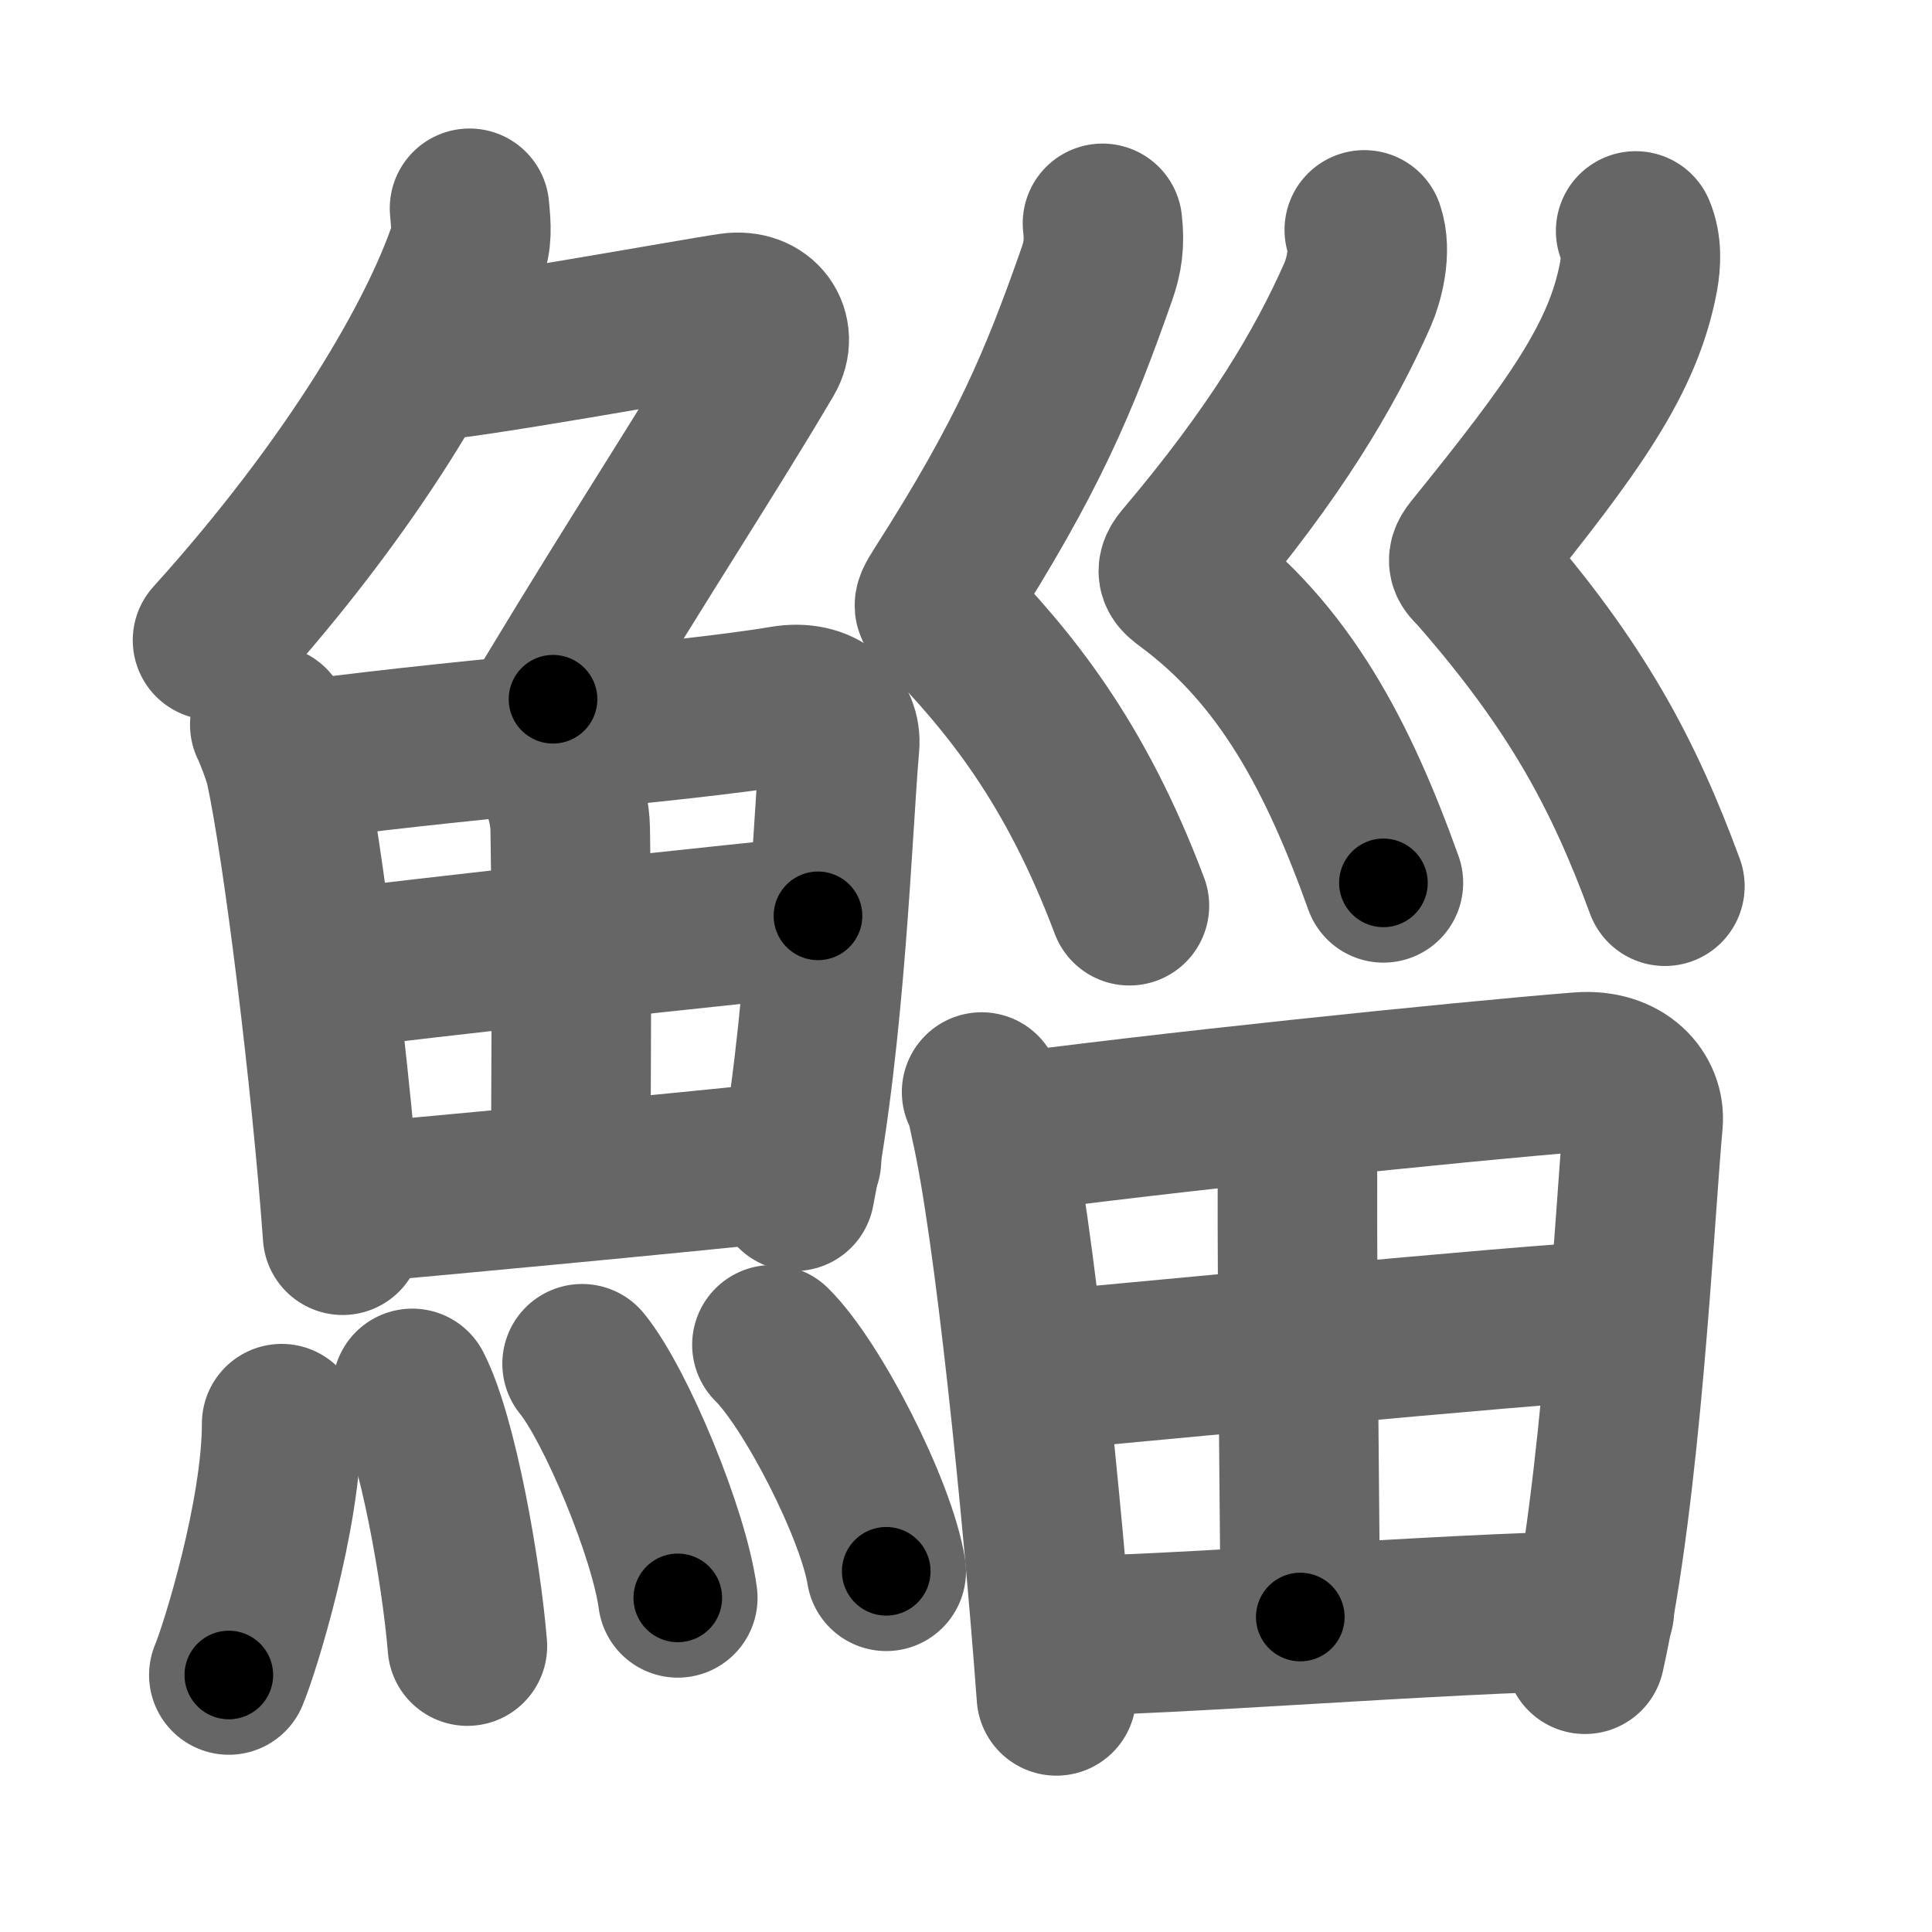 <svg xmlns="http://www.w3.org/2000/svg" width="109" height="109" viewBox="0 0 109 109" id="9bd4"><g fill="none" stroke="#666" stroke-width="9" stroke-linecap="round" stroke-linejoin="round"><g><g><g><path d="M26.49,11.75c0.04,0.57,0.19,1.51-0.08,2.31C24.75,19,20,27.25,11.99,36.12" /><path d="M23.89,20.38c1.93,0,15.32-2.44,17.35-2.73c1.74-0.25,2.63,1.17,1.91,2.4c-3.05,5.19-6.98,11.16-11.95,19.4" /></g><g><g><path d="M15.22,40.89c0.23,0.46,0.73,1.77,0.86,2.35c1.02,4.72,2.61,17.64,3.25,26.45" /><path d="M16.28,43.02c7.92-1.19,22.01-2.21,27.92-3.21c2.17-0.37,3.29,0.93,3.17,2.23c-0.41,4.76-0.79,16.26-2.53,25.17" /><path d="M30.56,42.73c0.9,0.59,1.58,2.51,1.61,4.04c0.12,6.73,0.03,16.27,0.03,19.6" /><path d="M18.76,54.73c2.58-0.46,25.26-2.87,27.39-3.06" /><path d="M19.73,67.9c5.71-0.51,17.61-1.62,25.49-2.45" /></g><g><path d="M15.89,80.32c0,5.14-2.36,12.71-2.98,14.18" /><path d="M23.26,78.33c1.42,2.74,2.76,10.28,3.11,14.54" /><path d="M32.84,76.94c1.9,2.33,4.92,9.59,5.4,13.21" /><path d="M43.55,75.87c2.28,2.25,5.88,9.27,6.45,12.78" /></g></g></g><g><g><path d="M62.2,12.6c0.13,1.12,0.01,1.93-0.31,2.84c-2.14,6.1-3.89,10.3-8.75,17.9c-0.74,1.15-0.35,0.82,0,1.18c3.86,3.97,7.52,8.46,10.58,16.58" /><path d="M76.97,12.97c0.42,1.2-0.03,2.86-0.38,3.66c-1.85,4.17-4.62,8.88-9.84,15.04c-0.5,0.6-0.24,0.82,0.23,1.17c5.52,4.06,8.54,9.91,11.07,16.97" /><path d="M92.28,13.03c0.35,0.84,0.31,1.76,0.16,2.6c-0.87,4.6-3.62,8.42-9.33,15.48c-0.49,0.61-0.16,0.73,0.23,1.17C89,38.75,91.62,43.73,93.93,50" /></g><g><path d="M55.38,61.61c0.3,0.57,0.31,0.95,0.47,1.65c1.34,5.76,2.97,21.82,3.75,32.42" /><path d="M56.15,64.04c8.64-1.2,26.29-3.03,32.98-3.56c2.46-0.19,3.7,1.37,3.57,2.83c-0.49,5.32-1.21,20.76-3.28,30.02" /><path d="M72.52,64.17c0.23,0.73,0.69,1.14,0.68,2.1c-0.03,6.28,0.16,22.68,0.16,24.96" /><path d="M58.03,77.41c2.92-0.26,29.59-2.82,32-2.82" /><path d="M59.4,92.3c6.44,0,21.65-1.28,30.55-1.42" /></g></g></g></g><g fill="none" stroke="#000" stroke-width="5" stroke-linecap="round" stroke-linejoin="round"><g><g><g><path d="M26.49,11.75c0.04,0.57,0.19,1.51-0.08,2.31C24.75,19,20,27.25,11.99,36.12" stroke-dasharray="28.84" stroke-dashoffset="28.84"><animate id="0" attributeName="stroke-dashoffset" values="28.84;0" dur="0.29s" fill="freeze" begin="0s;9bd4.click" /></path><path d="M23.89,20.38c1.93,0,15.32-2.44,17.35-2.73c1.74-0.25,2.63,1.17,1.91,2.4c-3.05,5.19-6.98,11.16-11.95,19.4" stroke-dasharray="44.3" stroke-dashoffset="44.3"><animate attributeName="stroke-dashoffset" values="44.3" fill="freeze" begin="9bd4.click" /><animate id="1" attributeName="stroke-dashoffset" values="44.3;0" dur="0.44s" fill="freeze" begin="0.end" /></path></g><g><g><path d="M15.22,40.89c0.23,0.46,0.73,1.77,0.86,2.35c1.02,4.72,2.61,17.64,3.25,26.45" stroke-dasharray="29.17" stroke-dashoffset="29.17"><animate attributeName="stroke-dashoffset" values="29.17" fill="freeze" begin="9bd4.click" /><animate id="2" attributeName="stroke-dashoffset" values="29.17;0" dur="0.29s" fill="freeze" begin="1.end" /></path><path d="M16.28,43.02c7.92-1.19,22.01-2.21,27.92-3.21c2.17-0.37,3.29,0.93,3.17,2.23c-0.41,4.76-0.79,16.26-2.53,25.17" stroke-dasharray="57.96" stroke-dashoffset="57.96"><animate attributeName="stroke-dashoffset" values="57.96" fill="freeze" begin="9bd4.click" /><animate id="3" attributeName="stroke-dashoffset" values="57.96;0" dur="0.58s" fill="freeze" begin="2.end" /></path><path d="M30.56,42.73c0.9,0.59,1.58,2.51,1.61,4.04c0.12,6.73,0.03,16.27,0.03,19.6" stroke-dasharray="24.08" stroke-dashoffset="24.08"><animate attributeName="stroke-dashoffset" values="24.08" fill="freeze" begin="9bd4.click" /><animate id="4" attributeName="stroke-dashoffset" values="24.08;0" dur="0.24s" fill="freeze" begin="3.end" /></path><path d="M18.76,54.73c2.58-0.46,25.26-2.87,27.39-3.06" stroke-dasharray="27.56" stroke-dashoffset="27.56"><animate attributeName="stroke-dashoffset" values="27.56" fill="freeze" begin="9bd4.click" /><animate id="5" attributeName="stroke-dashoffset" values="27.56;0" dur="0.28s" fill="freeze" begin="4.end" /></path><path d="M19.73,67.9c5.71-0.51,17.61-1.62,25.49-2.45" stroke-dasharray="25.61" stroke-dashoffset="25.61"><animate attributeName="stroke-dashoffset" values="25.61" fill="freeze" begin="9bd4.click" /><animate id="6" attributeName="stroke-dashoffset" values="25.61;0" dur="0.26s" fill="freeze" begin="5.end" /></path></g><g><path d="M15.89,80.32c0,5.14-2.36,12.71-2.98,14.18" stroke-dasharray="14.55" stroke-dashoffset="14.55"><animate attributeName="stroke-dashoffset" values="14.55" fill="freeze" begin="9bd4.click" /><animate id="7" attributeName="stroke-dashoffset" values="14.55;0" dur="0.15s" fill="freeze" begin="6.end" /></path><path d="M23.26,78.33c1.42,2.74,2.76,10.28,3.11,14.54" stroke-dasharray="14.93" stroke-dashoffset="14.93"><animate attributeName="stroke-dashoffset" values="14.93" fill="freeze" begin="9bd4.click" /><animate id="8" attributeName="stroke-dashoffset" values="14.93;0" dur="0.15s" fill="freeze" begin="7.end" /></path><path d="M32.84,76.94c1.9,2.33,4.92,9.59,5.4,13.21" stroke-dasharray="14.37" stroke-dashoffset="14.37"><animate attributeName="stroke-dashoffset" values="14.37" fill="freeze" begin="9bd4.click" /><animate id="9" attributeName="stroke-dashoffset" values="14.37;0" dur="0.14s" fill="freeze" begin="8.end" /></path><path d="M43.55,75.87c2.28,2.25,5.88,9.27,6.45,12.78" stroke-dasharray="14.45" stroke-dashoffset="14.45"><animate attributeName="stroke-dashoffset" values="14.45" fill="freeze" begin="9bd4.click" /><animate id="10" attributeName="stroke-dashoffset" values="14.45;0" dur="0.14s" fill="freeze" begin="9.end" /></path></g></g></g><g><g><path d="M62.2,12.6c0.13,1.12,0.01,1.93-0.31,2.84c-2.14,6.1-3.89,10.3-8.75,17.9c-0.74,1.15-0.35,0.82,0,1.18c3.86,3.97,7.52,8.46,10.58,16.58" stroke-dasharray="44.2" stroke-dashoffset="44.2"><animate attributeName="stroke-dashoffset" values="44.2" fill="freeze" begin="9bd4.click" /><animate id="11" attributeName="stroke-dashoffset" values="44.2;0" dur="0.44s" fill="freeze" begin="10.end" /></path><path d="M76.97,12.97c0.42,1.2-0.03,2.86-0.38,3.66c-1.85,4.17-4.62,8.88-9.84,15.04c-0.5,0.6-0.24,0.82,0.23,1.17c5.52,4.06,8.54,9.91,11.07,16.97" stroke-dasharray="43.82" stroke-dashoffset="43.82"><animate attributeName="stroke-dashoffset" values="43.82" fill="freeze" begin="9bd4.click" /><animate id="12" attributeName="stroke-dashoffset" values="43.82;0" dur="0.44s" fill="freeze" begin="11.end" /></path><path d="M92.28,13.03c0.35,0.84,0.31,1.76,0.16,2.6c-0.87,4.6-3.62,8.42-9.33,15.48c-0.49,0.61-0.16,0.73,0.23,1.17C89,38.75,91.62,43.73,93.93,50" stroke-dasharray="43.09" stroke-dashoffset="43.09"><animate attributeName="stroke-dashoffset" values="43.09" fill="freeze" begin="9bd4.click" /><animate id="13" attributeName="stroke-dashoffset" values="43.09;0" dur="0.43s" fill="freeze" begin="12.end" /></path></g><g><path d="M55.38,61.61c0.3,0.57,0.31,0.95,0.47,1.65c1.34,5.76,2.97,21.82,3.75,32.42" stroke-dasharray="34.38" stroke-dashoffset="34.38"><animate attributeName="stroke-dashoffset" values="34.38" fill="freeze" begin="9bd4.click" /><animate id="14" attributeName="stroke-dashoffset" values="34.38;0" dur="0.34s" fill="freeze" begin="13.end" /></path><path d="M56.15,64.04c8.64-1.2,26.29-3.03,32.98-3.56c2.46-0.19,3.7,1.37,3.57,2.83c-0.49,5.32-1.21,20.76-3.28,30.02" stroke-dasharray="68.62" stroke-dashoffset="68.62"><animate attributeName="stroke-dashoffset" values="68.62" fill="freeze" begin="9bd4.click" /><animate id="15" attributeName="stroke-dashoffset" values="68.62;0" dur="0.52s" fill="freeze" begin="14.end" /></path><path d="M72.52,64.17c0.23,0.73,0.69,1.14,0.68,2.1c-0.03,6.28,0.16,22.68,0.16,24.96" stroke-dasharray="27.19" stroke-dashoffset="27.19"><animate attributeName="stroke-dashoffset" values="27.19" fill="freeze" begin="9bd4.click" /><animate id="16" attributeName="stroke-dashoffset" values="27.19;0" dur="0.27s" fill="freeze" begin="15.end" /></path><path d="M58.03,77.41c2.92-0.26,29.59-2.82,32-2.82" stroke-dasharray="32.13" stroke-dashoffset="32.13"><animate attributeName="stroke-dashoffset" values="32.13" fill="freeze" begin="9bd4.click" /><animate id="17" attributeName="stroke-dashoffset" values="32.13;0" dur="0.32s" fill="freeze" begin="16.end" /></path><path d="M59.4,92.3c6.44,0,21.65-1.28,30.55-1.42" stroke-dasharray="30.59" stroke-dashoffset="30.59"><animate attributeName="stroke-dashoffset" values="30.59" fill="freeze" begin="9bd4.click" /><animate id="18" attributeName="stroke-dashoffset" values="30.59;0" dur="0.31s" fill="freeze" begin="17.end" /></path></g></g></g></g></svg>